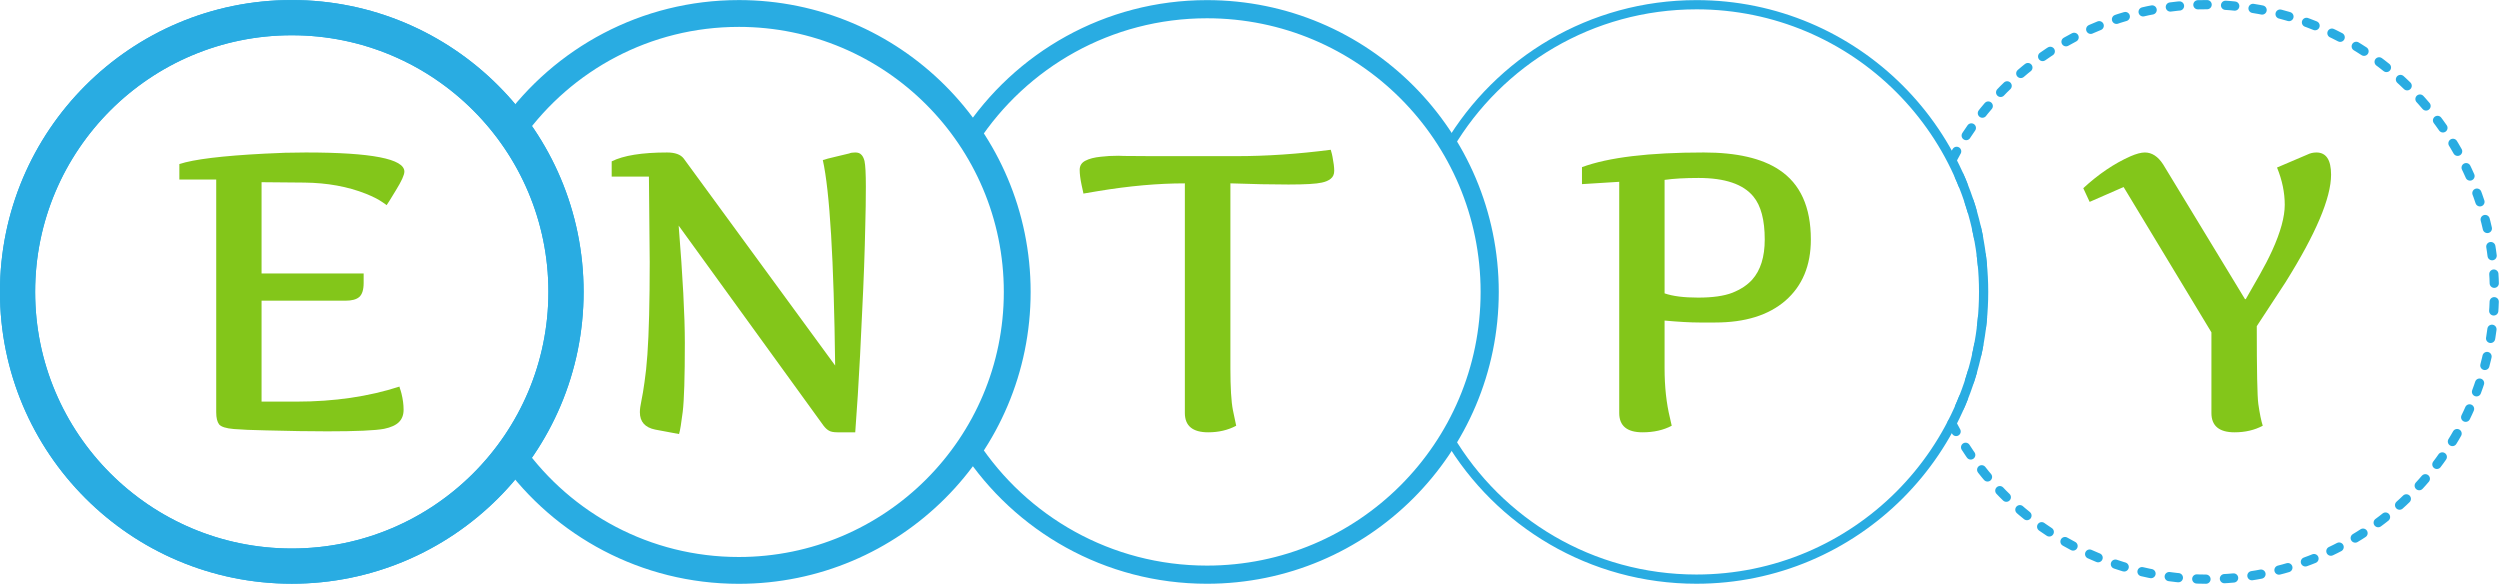 <?xml version="1.0" encoding="UTF-8" standalone="no"?>
<!-- Created with Inkscape (http://www.inkscape.org/) -->
<svg id="svg3287" xmlns:rdf="http://www.w3.org/1999/02/22-rdf-syntax-ns#" xmlns="http://www.w3.org/2000/svg" viewBox="0 0 489.278 114.311" version="1.1" xmlns:cc="http://creativecommons.org/ns#" xmlns:dc="http://purl.org/dc/elements/1.1/">
 <g id="layer1" transform="translate(-7.321,-11.627)">
  <g id="g4538-6" transform="matrix(0.595,0,0,0.595,6.427,10.745)">
   <g id="g4540-1" transform="translate(2.250338e-4,-847.362)">
    <path id="path4542-6" stroke-linejoin="miter" d="m653.92,947.91c-0.458,14.462-4.171,28.096-10.421,40.211,14.08,27.286,41.154,47.185,73.969,50.687,51.887,5.538,98.431-32.019,103.97-83.906,5.538-51.887-32.019-98.431-83.906-103.97-3.243-0.346-6.464-0.546-9.656-0.562-36.108-0.185-68.43,20.29-84.375,51.219,5.796,11.227,9.403,23.764,10.267,37.052" stroke-dashoffset="3.64" stroke="#29ace2" stroke-linecap="round" stroke-miterlimit="0" stroke-dasharray="3.033, 6.066" stroke-width="3.033" fill="none"/>
   </g>
   <g id="g4544-3" transform="translate(2.250338e-4,-847.362)">
    <path id="path4546-1" stroke-linejoin="bevel" d="m559.5,850.4c-34.635,0-64.926,18.615-81.375,46.406,8.485,14.028,13.375,30.469,13.375,48.062,0,17.594-4.89,34.035-13.375,48.062,16.449,27.791,46.74,46.406,81.375,46.406,52.182,0,94.469-42.287,94.469-94.469s-42.287-94.469-94.469-94.469z" stroke-dashoffset="2.472" stroke="#29ace2" stroke-linecap="round" stroke-miterlimit="0" stroke-dasharray="none" stroke-width="3.033" fill="none"/>
   </g>
   <g id="g4548-5" transform="translate(2.250338e-4,-847.362)">
    <path id="path4550-4" stroke-linejoin="bevel" d="m398.5,851.87c-32.573,0-61.229,16.745-77.844,42.094,9.747,14.556,15.438,32.074,15.438,50.906s-5.691,36.35-15.438,50.906c16.615,25.349,45.271,42.094,77.844,42.094,51.37,0,93-41.63,93-93s-41.63-93-93-93z" stroke-dashoffset="4.944" stroke="#29ace2" stroke-linecap="round" stroke-miterlimit="0" stroke-dasharray="none" stroke-width="5.972" fill="none"/>
    <g id="g4552-3" font-size="130px" font-family="Artifika" transform="translate(116.369,970.46)" font-style="normal" font-stretch="normal" font-variant="normal" font-weight="500" style="writing-mode:lr-tb;letter-spacing:0px;text-anchor:start;word-spacing:0px;text-align:start;" line-height="125%" fill="#83c61a">
     <path id="path4554-0" d="m-14.233-71.459c21.582,0,32.373,2.095,32.373,6.284-0,1.1-0.931,3.153-2.793,6.157-1.82,3.005-2.835,4.634-3.047,4.888-0-0.042-0.571-0.444-1.714-1.206-1.1-0.762-2.793-1.608-5.078-2.539-5.967-2.37-12.717-3.597-20.249-3.682l-14.092-0.127v30.024h33.579v3.11c-0,2.243-0.487,3.788-1.46,4.634-0.931,0.804-2.433,1.206-4.507,1.206h-27.612v33.198h11.489c12.399,0,23.698-1.65,33.896-4.951-0.042,0-0,0.212,0.127,0.635,0.169,0.423,0.338,0.973,0.508,1.65,0.465,1.862,0.698,3.639,0.698,5.332-0,1.693-0.508,3.047-1.523,4.062-1.016,1.016-2.645,1.756-4.888,2.222-2.919,0.551-9.161,0.826-18.725,0.826-5.628,0-12.378-0.105-20.249-0.317-4.443-0.085-7.935-0.233-10.474-0.444-2.539-0.212-4.147-0.719-4.824-1.523-0.635-0.846-0.952-2.179-0.952-3.999v-76.553h-12.124v-5.078c4.74-1.566,14.092-2.708,28.057-3.428,4.443-0.254,8.971-0.381,13.584-0.381"/>
    </g>
    <g id="g4556-6" font-size="130px" font-family="Artifika" transform="translate(258.259,970.46)" font-style="normal" font-stretch="normal" font-variant="normal" font-weight="500" style="writing-mode:lr-tb;letter-spacing:0px;text-anchor:start;word-spacing:0px;text-align:start;" line-height="125%" fill="#83c61a">
     <path id="path4558-2" d="m-43.052-35.658-0.254-27.866-12.251,0,0-5.015c3.893-1.946,9.966-2.92,18.218-2.92,2.624,0,4.443,0.656,5.459,1.968l49.829,68.11c-0.423-34.785-1.777-57.319-4.062-67.603,0.042,0,0.169-0.021,0.381-0.063,0.212-0.085,0.614-0.211,1.206-0.381,0.635-0.169,1.502-0.381,2.603-0.635l4.507-1.079c0.423-0.211,1.079-0.317,1.968-0.317,0.889,0,1.544,0.233,1.968,0.698,0.465,0.423,0.825,1.121,1.079,2.095,0.296,1.397,0.444,4.211,0.444,8.442-0,4.232-0.064,8.485-0.19,12.759-0.085,4.274-0.212,8.781-0.381,13.521-0.169,4.74-0.381,9.606-0.635,14.6-0.212,4.994-0.444,9.881-0.698,14.663-0.466,9.056-0.995,17.477-1.587,25.264h-5.84c-1.312-0-2.264-0.19-2.856-0.571-0.593-0.339-1.164-0.868-1.714-1.587l-47.671-65.825c1.354,16.842,2.031,29.686,2.031,38.53-0,11.341-0.233,18.916-0.698,22.725-0.466,3.766-0.868,6.199-1.206,7.3l-7.808-1.46c-3.385-0.677-5.078-2.581-5.078-5.713-0-0.973,0.169-2.243,0.508-3.809,0.339-1.608,0.677-3.639,1.016-6.094,0.381-2.497,0.698-5.522,0.952-9.077,0.508-7.109,0.762-17.329,0.762-30.659"/>
    </g>
    <g id="g4560-1" font-size="130px" font-family="Artifika" transform="translate(415.243,970.46)" font-style="normal" font-stretch="normal" font-variant="normal" font-weight="500" style="writing-mode:lr-tb;letter-spacing:0px;text-anchor:start;word-spacing:0px;text-align:start;" line-height="125%" fill="#83c61a">
     <path id="path4562-5" d="m-16.328,20.582c-5.12-0-7.681-2.116-7.681-6.348v-75.537c-8.802,0-18.302,0.846-28.501,2.539-2.116,0.381-3.745,0.656-4.888,0.825,0.042,0.042-0-0.212-0.127-0.762-0.127-0.55-0.275-1.227-0.444-2.031-0.423-1.989-0.635-3.66-0.635-5.015-0-1.354,0.614-2.349,1.841-2.983,1.27-0.677,2.983-1.121,5.142-1.333,1.693-0.211,3.618-0.317,5.776-0.317,0.55,0,1.143,0.021,1.777,0.063,2.878,0.042,5.967,0.064,9.268,0.063,8.591,0,17.837,0,27.739,0,9.902,0,20.249-0.698,31.04-2.095-0,0.042,0.063,0.275,0.19,0.698,0.127,0.381,0.254,0.91,0.381,1.587,0.381,1.947,0.571,3.491,0.571,4.634-0,1.143-0.381,2.01-1.143,2.603-0.719,0.593-1.693,1.016-2.92,1.27-1.777,0.423-5.438,0.635-10.981,0.635-5.501,0-11.87-0.127-19.106-0.381v60.747c0.001,6.433,0.276,11.046,0.826,13.839l1.079,5.142c-2.708,1.439-5.776,2.158-9.204,2.158"/>
    </g>
    <g id="g4564-0" font-size="130px" font-family="Artifika" transform="translate(577.671,970.46)" font-style="normal" font-stretch="normal" font-variant="normal" font-weight="500" style="writing-mode:lr-tb;letter-spacing:0px;text-anchor:start;word-spacing:0px;text-align:start;" line-height="125%" fill="#83c61a">
     <path id="path4566-0" d="m-17.471-63.08c-4.486,0-8.21,0.212-11.172,0.635v37.324c2.666,0.931,6.348,1.397,11.045,1.397,4.739,0,8.485-0.529,11.235-1.587,2.751-1.1,4.93-2.539,6.538-4.316,2.751-3.089,4.126-7.49,4.126-13.203-0-6.432-1.248-11.151-3.745-14.155-3.343-4.062-9.352-6.094-18.027-6.094m5.522,47.544-5.269,0c-2.962,0-6.771-0.212-11.426-0.635v15.615c-0,6.136,0.592,11.616,1.777,16.44,0.254,1.058,0.444,1.904,0.571,2.539-2.708,1.439-5.903,2.158-9.585,2.158-5.12-0-7.681-2.116-7.681-6.348v-76.045l-12.251,0.762v-5.586c8.717-3.216,22.069-4.824,40.054-4.824,10.833,0,19.106,1.904,24.819,5.713,6.94,4.57,10.41,12.209,10.41,22.915-0,8.548-2.793,15.256-8.379,20.122-5.544,4.782-13.224,7.173-23.042,7.173"/>
    </g>
    <g id="g4568-9" font-size="130px" font-family="Artifika" transform="translate(749.099,970.46)" font-style="normal" font-stretch="normal" font-variant="normal" font-weight="500" style="writing-mode:lr-tb;letter-spacing:0px;text-anchor:start;word-spacing:0px;text-align:start;" line-height="125%" fill="#83c61a">
     <path id="path4572-9" d="m14.331-71.459c3.216,0,4.824,2.433,4.824,7.3-0,7.66-5.015,19.487-15.044,35.483l-9.395,14.346c-0,14.642,0.169,23.169,0.508,25.581,0.465,3.216,0.952,5.607,1.46,7.173-2.708,1.439-5.798,2.158-9.268,2.158-5.078-0-7.617-2.116-7.617-6.348v-26.533l-28.882-47.798-11.172,4.888-2.095-4.507c4.994-4.612,10.156-8.104,15.488-10.474,1.947-0.846,3.534-1.269,4.761-1.27,2.328,0,4.338,1.312,6.03,3.936l26.914,44.307h0.254c1.523-2.666,3.047-5.332,4.57-7.998,1.523-2.666,2.899-5.332,4.126-7.998,2.751-6.051,4.126-11.066,4.126-15.044-0-4.02-0.846-8.104-2.539-12.251l9.966-4.253c0.931-0.465,1.925-0.698,2.983-0.698"/>
    </g>
   </g>
   <g id="g4574-7" transform="translate(2.250338e-4,-847.362)">
    <path id="path4576-8" stroke-linejoin="bevel" d="m244.5,853.28c-30.631,0-57.747,15.031-74.375,38.125,11.037,14.966,17.594,33.447,17.594,53.469s-6.557,38.503-17.594,53.469c16.628,23.094,43.744,38.125,74.375,38.125,50.584,0,91.594-41.01,91.594-91.594s-41.01-91.594-91.594-91.594z" stroke-dashoffset="7.416" stroke="#29ace2" stroke-linecap="round" stroke-miterlimit="0" stroke-dasharray="none" stroke-width="8.821" fill="none"/>
   </g>
   <g id="g4578-5" stroke-linejoin="bevel" stroke-dashoffset="9.888" transform="translate(2.250338e-4,-847.362)" stroke="#29ace2" stroke-linecap="round" stroke-miterlimit="0" stroke-dasharray="none" stroke-width="7.063" fill="none">
    <path id="path4580-3" d="m220,127c0,30.376-24.624,55-55,55s-55-24.624-55-55,24.624-55,55-55,55,24.624,55,55z" transform="matrix(1.64,0,0,1.64,-173.123,736.57)"/>
    <path id="path4582-9" d="m220,127c0,30.376-24.624,55-55,55s-55-24.624-55-55,24.624-55,55-55,55,24.624,55,55z" transform="matrix(1.64,0,0,1.64,-173.123,736.57)"/>
   </g>
  </g>
 </g>
</svg>
